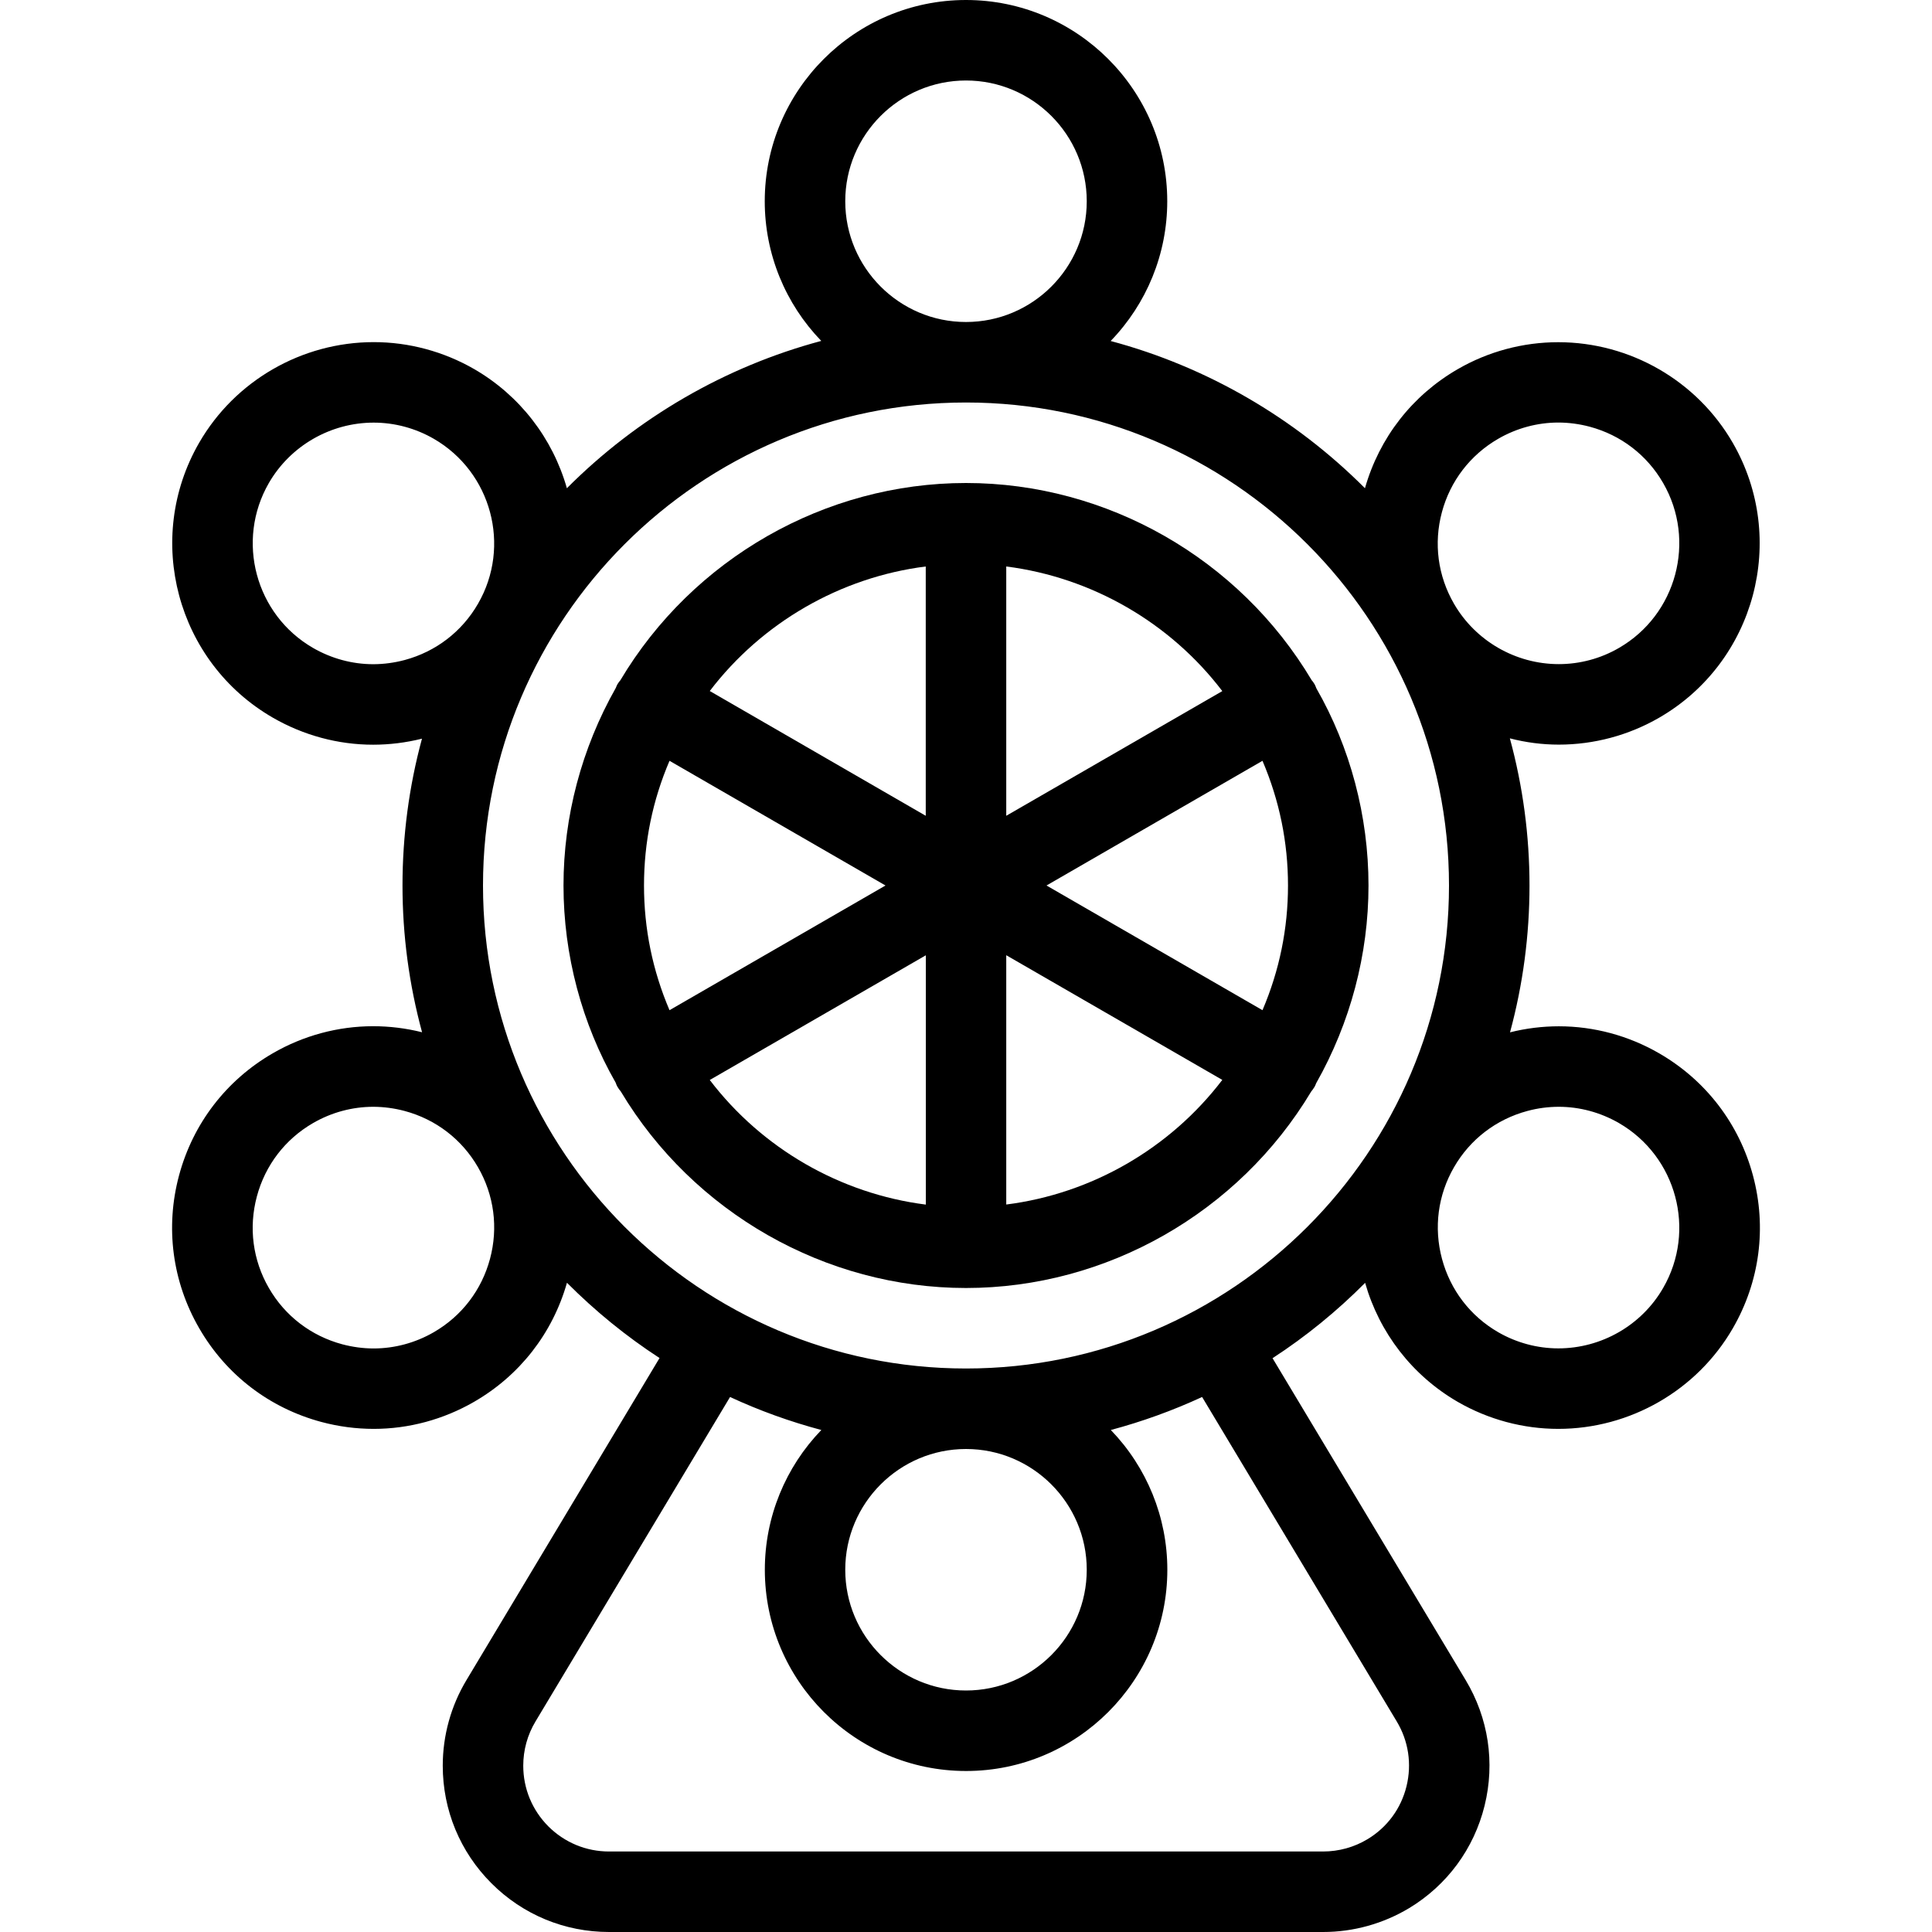 <?xml version="1.0" encoding="utf-8"?>
<!-- Generator: Adobe Illustrator 22.1.0, SVG Export Plug-In . SVG Version: 6.00 Build 0)  -->
<svg version="1.1" id="Light" xmlns="http://www.w3.org/2000/svg" xmlns:xlink="http://www.w3.org/1999/xlink" x="0px" y="0px"
	 viewBox="0 0 24 24" style="enable-background:new 0 0 24 24;" xml:space="preserve">
<g>
	<title>amusement-park-ferris-wheel-1</title>
	<path d="M7.566,24c-0.552,0-1.071-0.215-1.461-0.605c-0.39-0.39-0.605-0.909-0.605-1.461c0-0.375,0.102-0.743,0.295-1.064l2.398-4
		c-0.415-0.27-0.799-0.583-1.15-0.935c-0.179,0.628-0.587,1.152-1.154,1.479c-0.381,0.22-0.812,0.336-1.246,0.336
		c-0.219,0-0.438-0.029-0.651-0.086c-0.645-0.173-1.184-0.586-1.518-1.165c-0.334-0.578-0.423-1.252-0.25-1.897
		s0.587-1.184,1.165-1.518c0.38-0.22,0.811-0.336,1.246-0.336c0.204,0,0.408,0.025,0.608,0.075C5.082,12.23,5,11.618,5,11
		s0.081-1.23,0.242-1.824c-0.2,0.05-0.404,0.075-0.607,0.075c-0.435,0-0.865-0.116-1.246-0.336C2.195,8.226,1.785,6.694,2.474,5.5
		C2.919,4.729,3.75,4.25,4.643,4.25c0.436,0,0.867,0.116,1.246,0.334c0.568,0.328,0.977,0.861,1.153,1.481
		c0.875-0.878,1.97-1.512,3.16-1.83C9.756,3.774,9.5,3.155,9.5,2.5C9.5,1.121,10.622,0,12,0c1.378,0,2.5,1.121,2.5,2.5
		c0,0.655-0.256,1.274-0.703,1.736c1.19,0.318,2.285,0.952,3.159,1.829c0.179-0.628,0.587-1.153,1.154-1.48
		c0.379-0.219,0.81-0.334,1.247-0.334c0.893,0,1.723,0.479,2.168,1.25c0.689,1.194,0.279,2.726-0.915,3.415
		c-0.379,0.219-0.81,0.334-1.246,0.334c-0.203,0-0.408-0.026-0.608-0.078C18.918,9.767,19,10.38,19,11
		c0,0.618-0.081,1.23-0.242,1.824c0.199-0.05,0.404-0.075,0.607-0.075c0.435,0,0.866,0.116,1.246,0.336
		c0.578,0.334,0.992,0.873,1.165,1.518s0.084,1.319-0.25,1.897c-0.445,0.771-1.276,1.25-2.169,1.25
		c-0.436,0-0.867-0.116-1.246-0.334c-0.568-0.328-0.977-0.861-1.153-1.48c-0.351,0.353-0.735,0.666-1.15,0.936l2.398,3.997
		c0.284,0.472,0.368,1.027,0.236,1.562c-0.132,0.535-0.466,0.988-0.938,1.273C17.182,23.897,16.813,24,16.437,24H7.566z
		 M6.652,21.385C6.552,21.551,6.5,21.741,6.5,21.934c0,0.285,0.111,0.552,0.312,0.754C7.014,22.889,7.281,23,7.566,23h8.869
		c0.196,0,0.387-0.053,0.553-0.153c0.244-0.147,0.416-0.38,0.484-0.657s0.025-0.563-0.122-0.807l-2.417-4.029
		c-0.366,0.169-0.745,0.306-1.134,0.41c0.446,0.462,0.702,1.081,0.702,1.736c0,1.378-1.122,2.5-2.5,2.5c-1.379,0-2.5-1.122-2.5-2.5
		c0-0.655,0.256-1.274,0.702-1.736c-0.389-0.104-0.768-0.24-1.134-0.41L6.652,21.385z M12,18c-0.827,0-1.5,0.673-1.5,1.5
		S11.173,21,12,21s1.5-0.673,1.5-1.5S12.827,18,12,18z M12,5c-3.308,0-6,2.692-6,6c0,3.308,2.692,6,6,6c3.308,0,6-2.692,6-6
		C18,7.692,15.308,5,12,5z M4.636,13.749c-0.26,0-0.519,0.07-0.747,0.202c-0.346,0.2-0.594,0.523-0.698,0.911
		C3.087,15.25,3.14,15.654,3.34,16c0.2,0.347,0.524,0.595,0.911,0.699c0.128,0.034,0.26,0.052,0.391,0.052
		c0.26,0,0.519-0.07,0.747-0.202c0.346-0.2,0.594-0.523,0.698-0.911c0.104-0.387,0.051-0.792-0.149-1.138
		c-0.2-0.347-0.524-0.595-0.911-0.699C4.899,13.767,4.767,13.749,4.636,13.749z M19.364,13.749c-0.131,0-0.262,0.017-0.391,0.052
		c-0.387,0.104-0.711,0.352-0.911,0.699c-0.2,0.346-0.253,0.75-0.149,1.138s0.352,0.711,0.698,0.911
		c0.227,0.131,0.486,0.201,0.747,0.201c0.536,0,1.035-0.287,1.302-0.75c0.414-0.716,0.167-1.635-0.549-2.049
		C19.882,13.819,19.624,13.749,19.364,13.749z M4.642,5.25C4.106,5.25,3.607,5.538,3.34,6C2.927,6.716,3.173,7.636,3.889,8.049
		c0.229,0.132,0.487,0.202,0.747,0.202c0.131,0,0.263-0.018,0.391-0.052C5.414,8.095,5.738,7.847,5.938,7.5
		c0.414-0.716,0.167-1.635-0.549-2.049C5.162,5.32,4.904,5.25,4.642,5.25z M19.358,5.249c-0.26,0-0.519,0.07-0.747,0.202
		c-0.347,0.201-0.595,0.524-0.699,0.911c-0.104,0.387-0.051,0.791,0.15,1.138c0.267,0.462,0.766,0.75,1.302,0.75
		c0.261,0,0.52-0.069,0.747-0.201C20.827,7.636,21.074,6.716,20.66,6c-0.2-0.347-0.524-0.595-0.911-0.699
		C19.621,5.267,19.489,5.249,19.358,5.249z M12,1c-0.827,0-1.5,0.673-1.5,1.5S11.173,4,12,4s1.5-0.673,1.5-1.5S12.827,1,12,1z"/>
	<path d="M12,16c-1.745,0-3.386-0.935-4.288-2.441C7.696,13.54,7.682,13.521,7.67,13.5c-0.008-0.013-0.016-0.033-0.022-0.051
		C7.228,12.716,7,11.862,7,11c0-0.856,0.225-1.705,0.65-2.455c0.006-0.016,0.013-0.032,0.019-0.043
		C7.682,8.48,7.695,8.463,7.706,8.451C8.607,6.938,10.25,6,12,6c1.751,0,3.394,0.938,4.295,2.451
		c0.007,0.007,0.022,0.026,0.036,0.05c0.007,0.013,0.015,0.032,0.021,0.049C16.773,9.284,17,10.138,17,11
		c0,0.856-0.225,1.705-0.65,2.456c-0.006,0.016-0.013,0.032-0.019,0.043c-0.014,0.023-0.028,0.043-0.043,0.061
		C15.386,15.065,13.745,16,12,16z M8.817,13.416c0.649,0.852,1.623,1.413,2.684,1.548v-3.097L8.817,13.416z M12.5,14.963
		c1.06-0.134,2.034-0.696,2.684-1.548L12.5,11.866V14.963z M15.683,12.549C15.894,12.055,16,11.535,16,11
		c0-0.535-0.106-1.055-0.317-1.549L13,11L15.683,12.549z M8.317,9.451C8.106,9.944,8,10.464,8,11c0,0.535,0.106,1.055,0.317,1.549
		L11,11L8.317,9.451z M12.5,10.134l2.684-1.549c-0.649-0.852-1.623-1.413-2.684-1.548V10.134z M11.5,10.134V7.037
		C10.44,7.171,9.466,7.733,8.817,8.584L11.5,10.134z"/>
</g>
</svg>
